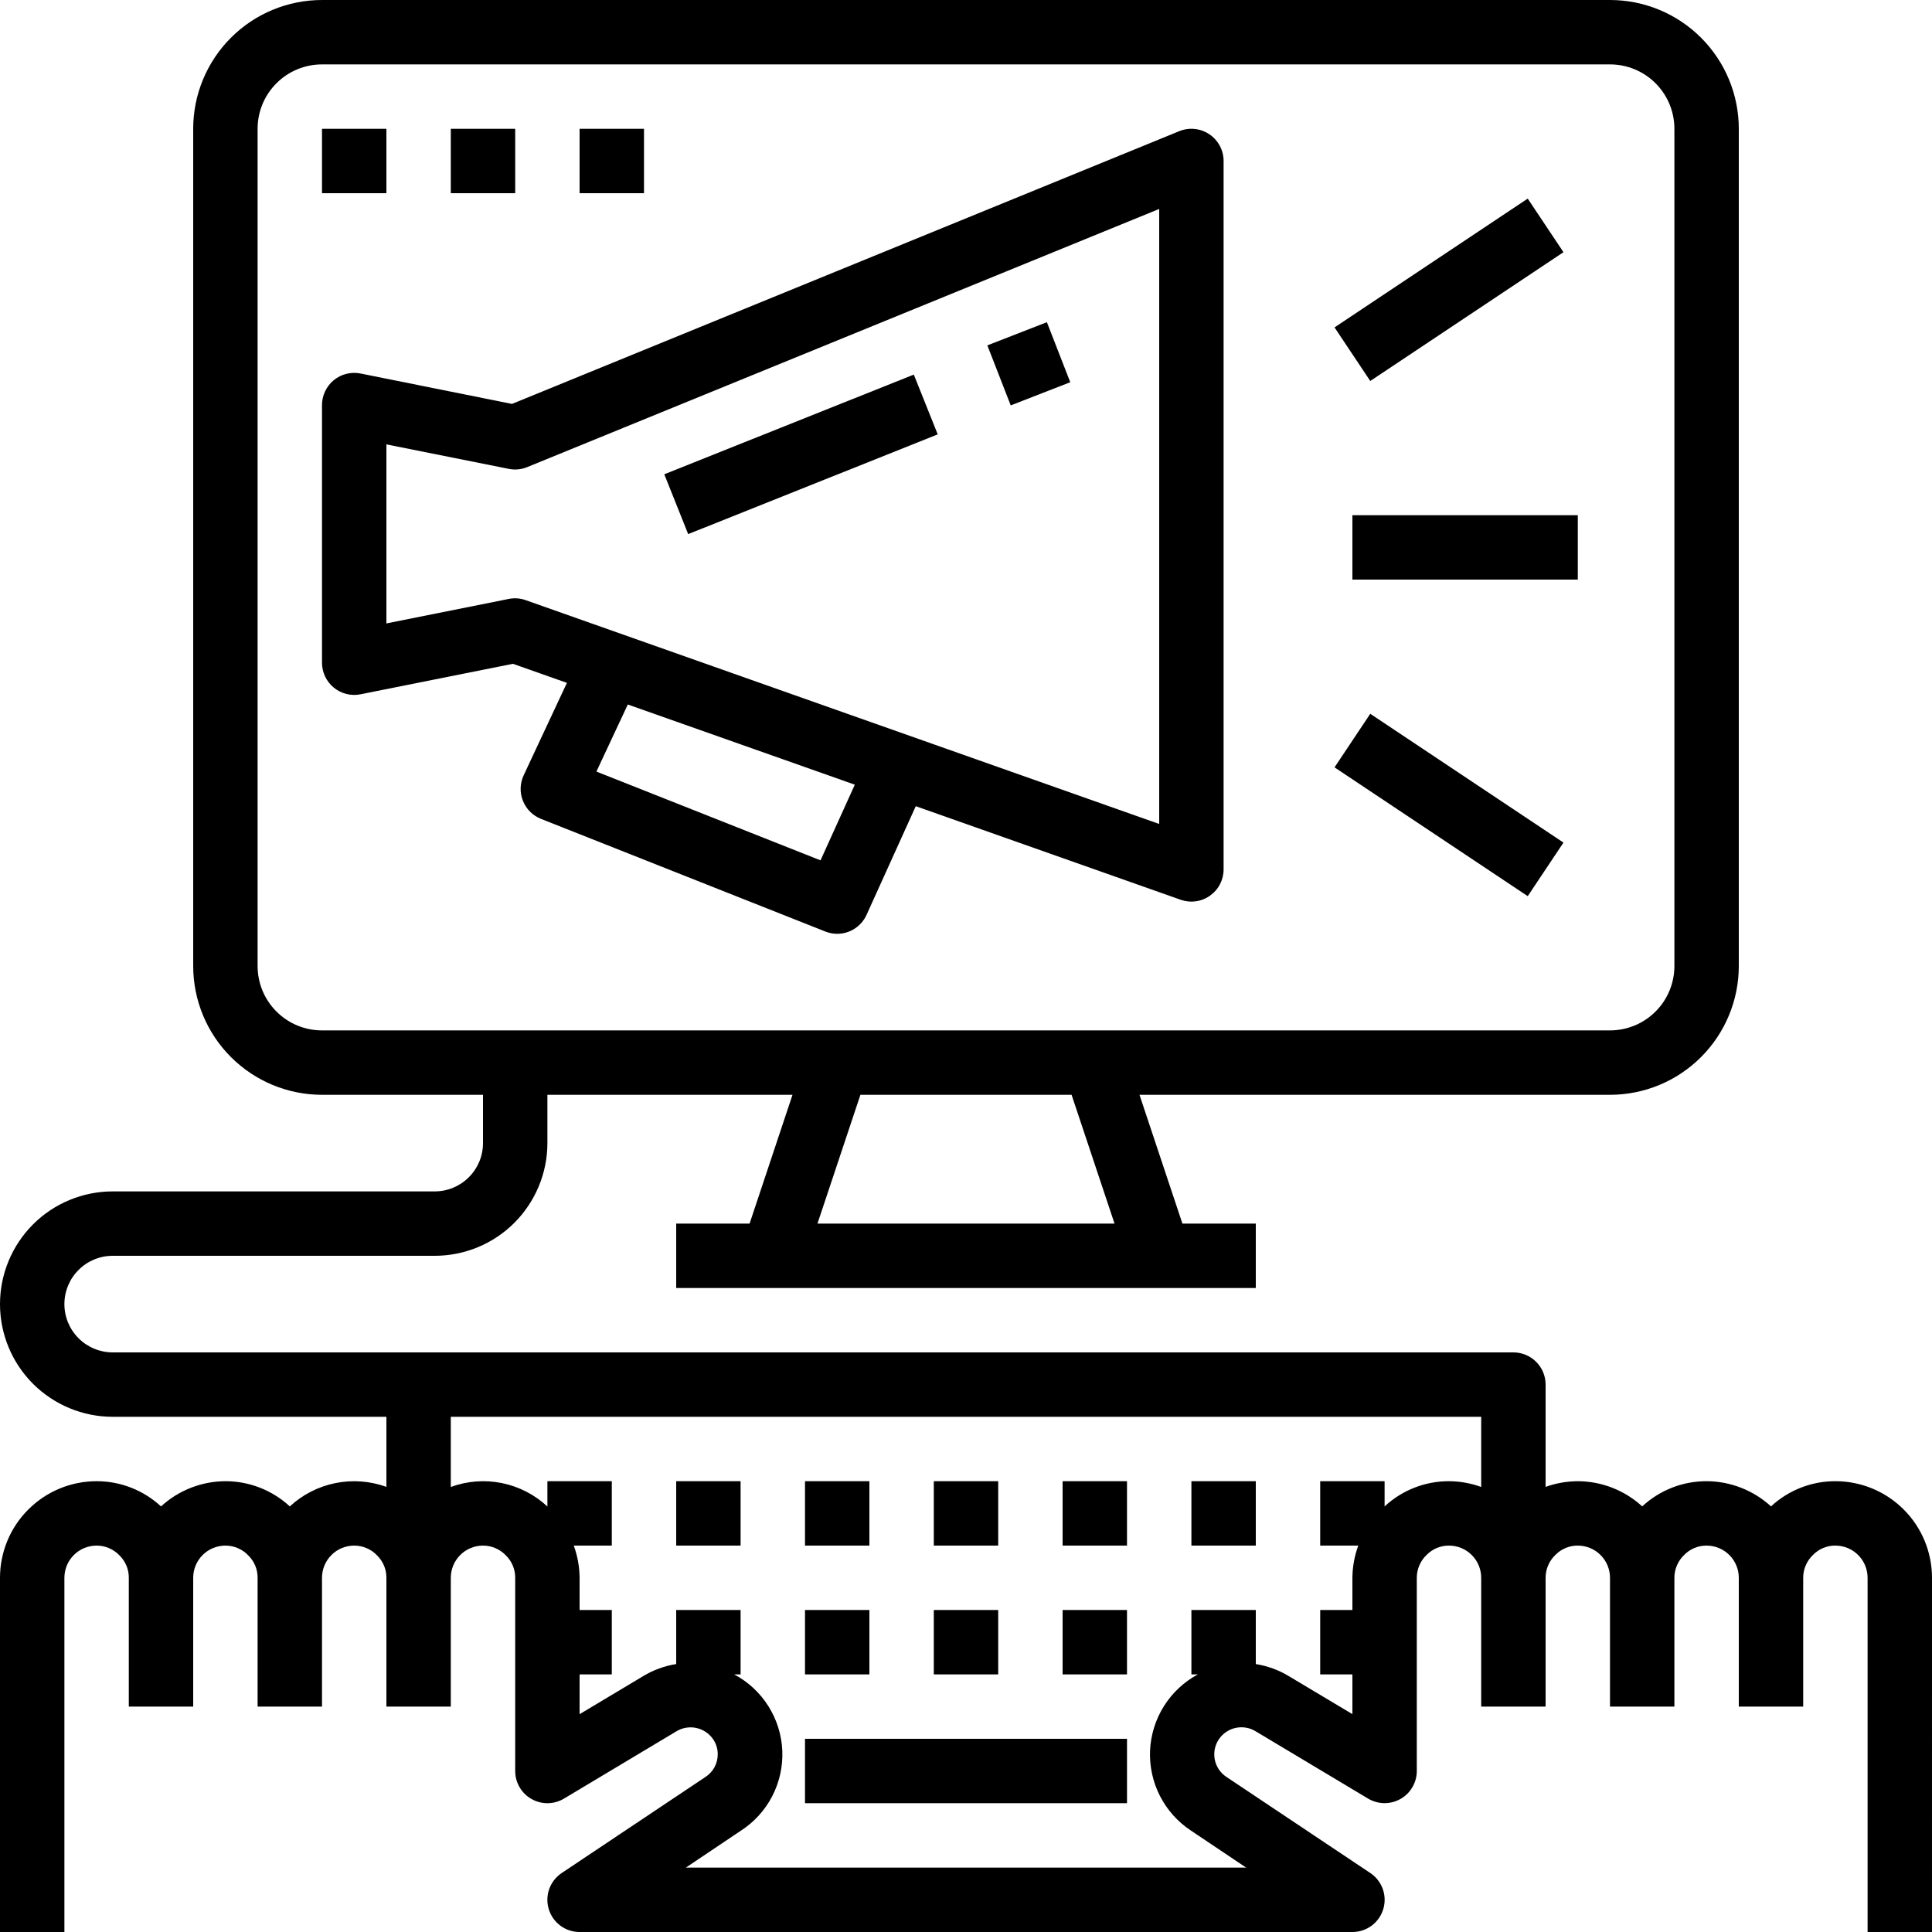 <svg xmlns="http://www.w3.org/2000/svg" width="60" height="60" fill="none" viewBox="0 0 60 60">
    <path fill="#000" d="M31 46h-2v2h2v-2zM27 46h-2v2h2v-2zM23 46h-2v2h2v-2zM39 46h-2v2h2v-2zM35 46h-2v2h2v-2zM31 50h-2v2h2v-2zM27 50h-2v2h2v-2zM35 50h-2v2h2v-2zM35 54H25v2h10v-2z"/>
    <path fill="#000" d="M2 49c0-.265.105-.52.293-.707C2.48 48.105 2.735 48 3 48c.133 0 .265.026.388.08.122.052.233.129.324.226.092.09.165.198.215.318.05.119.074.247.073.376v4h2v-4c0-.265.105-.52.293-.707C6.48 48.105 6.735 48 7 48c.133 0 .265.026.388.08.122.052.233.129.324.226.092.09.165.198.215.318.05.119.074.247.073.376v4h2v-4c0-.265.105-.52.293-.707.187-.188.442-.293.707-.293.133 0 .265.026.388.08.122.052.233.129.324.226.092.09.165.198.215.318.05.119.074.247.073.376v4h2v-4c0-.265.105-.52.293-.707.187-.188.442-.293.707-.293.133 0 .265.026.388.08.122.052.233.129.324.226.092.09.165.198.215.318.05.119.074.247.073.376v6c0 .177.047.35.136.504.09.153.218.28.372.366.154.087.328.132.505.13.177-.003.35-.052.502-.143l3.49-2.089c.187-.114.41-.151.624-.104.214.047.401.175.523.357.09.136.139.296.138.459 0 .141-.034.28-.102.404-.067.124-.165.228-.284.304l-4.46 2.98c-.179.12-.314.293-.387.495-.072.202-.077.422-.015.627.062.206.19.386.362.514.172.127.381.196.596.196h24c.215 0 .424-.069.596-.196.173-.128.3-.308.362-.514.063-.205.057-.425-.015-.627-.073-.202-.208-.376-.387-.495l-4.472-2.987c-.092-.061-.17-.14-.232-.231-.061-.092-.104-.195-.126-.303-.021-.108-.021-.22 0-.327.021-.108.064-.211.125-.303.122-.182.31-.31.524-.356.215-.046.439-.008.625.108l3.488 2.088c.152.09.325.139.501.141.177.002.35-.043.504-.13.154-.087.282-.213.37-.366.09-.152.137-.326.137-.502v-6c0-.133.026-.265.08-.388.052-.122.129-.233.226-.324.09-.092.198-.165.318-.215.119-.05.247-.074.376-.073.265 0 .52.105.707.293.188.187.293.442.293.707v4h2v-4c0-.133.026-.265.08-.388.052-.122.129-.233.226-.324.09-.092.198-.165.318-.215.119-.05.247-.074.376-.073.265 0 .52.105.707.293.188.187.293.442.293.707v4h2v-4c0-.133.026-.265.08-.388.052-.122.129-.233.226-.324.09-.092.198-.165.318-.215.119-.05.247-.074.376-.073.265 0 .52.105.707.293.188.187.293.442.293.707v4h2v-4c0-.133.026-.265.08-.388.052-.122.129-.233.226-.324.09-.092.198-.165.318-.215.119-.05.247-.074.376-.073.265 0 .52.105.707.293.188.187.293.442.293.707v11h2V49c0-.796-.316-1.559-.879-2.121C58.56 46.316 57.796 46 57 46c-.742-.002-1.456.278-2 .782-.546-.5-1.26-.78-2-.782-.742-.002-1.456.278-2 .782-.546-.5-1.26-.78-2-.782-.34.002-.679.061-1 .176V43c0-.265-.105-.52-.293-.707C47.52 42.105 47.265 42 47 42H3.5c-.398 0-.78-.158-1.06-.44-.282-.28-.44-.662-.44-1.06s.158-.78.44-1.06c.28-.282.662-.44 1.06-.44h10c.928 0 1.819-.369 2.475-1.025C16.63 37.318 17 36.428 17 35.5V34h7.612l-1.333 4H21v2h18v-2h-2.279l-1.333-4H50c1.06 0 2.078-.421 2.828-1.172C53.578 32.078 54 31.061 54 30V4c0-1.06-.421-2.078-1.172-2.828C52.078.422 51.061 0 50 0H10C8.94 0 7.922.421 7.172 1.172 6.422 1.922 6 2.939 6 4v26c0 1.06.421 2.078 1.172 2.828C7.922 33.578 8.939 34 10 34h5v1.5c0 .398-.158.78-.44 1.06-.28.282-.662.44-1.06.44h-10c-.928 0-1.819.369-2.475 1.025C.37 38.682 0 39.572 0 40.5c0 .928.369 1.819 1.025 2.475C1.682 43.63 2.572 44 3.5 44H12v2.176c-.508-.183-1.056-.224-1.585-.117-.53.107-1.019.358-1.415.724-.544-.504-1.258-.784-2-.783-.74.003-1.454.282-2 .783-.544-.504-1.258-.784-2-.783-.796 0-1.559.316-2.121.879C.316 47.44 0 48.204 0 49v11h2V49zm12-5h32v2.179c-.32-.117-.659-.177-1-.179-.742-.002-1.456.278-2 .783V46h-2v2h1.182c-.117.32-.179.659-.182 1v1h-1v2h1v1.234l-1.976-1.181c-.314-.19-.662-.316-1.024-.374V50h-2v2h.2c-.43.232-.794.572-1.054.987-.26.415-.408.89-.43 1.379-.02.489.085.975.308 1.41.223.436.555.807.964 1.076L38.7 58H21.3l1.7-1.141c.414-.265.752-.635.979-1.07.227-.437.336-.925.316-1.417-.02-.491-.17-.969-.432-1.385-.262-.416-.628-.757-1.063-.987h.2v-2h-2v1.679c-.362.057-.71.184-1.023.373L18 53.235V52h1v-2h-1v-1c-.003-.341-.064-.68-.181-1H19v-2h-2v.786c-.395-.369-.884-.62-1.414-.728-.53-.107-1.079-.065-1.586.121V44zm11.387-6l1.334-4h6.558l1.334 4h-9.226zM10 32c-.53 0-1.04-.21-1.414-.586C8.21 31.04 8 30.53 8 30V4c0-.53.21-1.04.586-1.414C8.96 2.21 9.47 2 10 2h40c.53 0 1.04.21 1.414.586C51.79 2.96 52 3.47 52 4v26c0 .53-.21 1.04-.586 1.414C51.04 31.79 50.53 32 50 32H10z"/>
    <path fill="#000" d="M32.512 10.006l-1.849.72.726 1.864 1.849-.72-.726-1.864zM28.38 11.633l-7.75 3.096.742 1.858 7.75-3.097-.743-1.857z"/>
    <path fill="#000" d="M26.911 28.413l1.529-3.376 8.227 2.906c.15.053.312.07.47.047.16-.021.31-.081.44-.174.131-.092.238-.214.311-.356.074-.143.112-.3.112-.46V5c0-.164-.04-.326-.117-.47-.078-.145-.19-.269-.325-.36-.136-.092-.293-.148-.456-.165-.163-.017-.328.007-.48.069L15.9 12.544l-4.7-.944c-.145-.03-.295-.027-.44.009-.143.035-.278.102-.393.196-.114.094-.207.212-.27.346-.064.134-.097.28-.097.429v8c0 .148.033.295.096.429.064.134.156.253.271.346.115.094.25.162.393.197.144.036.295.039.44.009l4.73-.946 1.676.592-1.341 2.866c-.058.123-.09.258-.096.394-.004.137.02.273.07.4s.125.243.222.34c.097.097.212.172.339.223l8.834 3.5c.116.046.24.07.366.07.192 0 .38-.055.542-.16.161-.104.29-.252.369-.427zm-10.578-9.772c-.17-.063-.355-.077-.533-.041l-3.8.761V13.8l3.8.761c.192.04.392.02.574-.055L36 6.489v19.1l-19.667-6.948zm9.149 8.078l-6.96-2.757.975-2.083 7.05 2.49-1.065 2.35zM49 16h-7v2h7v-2zM47.445 6.168l-6 4 1.11 1.664 6-4-1.11-1.664zM42.555 22.167l-1.11 1.664 6 4 1.11-1.664-6-4zM12 4h-2v2h2V4zM16 4h-2v2h2V4zM20 4h-2v2h2V4z"/>
</svg>

